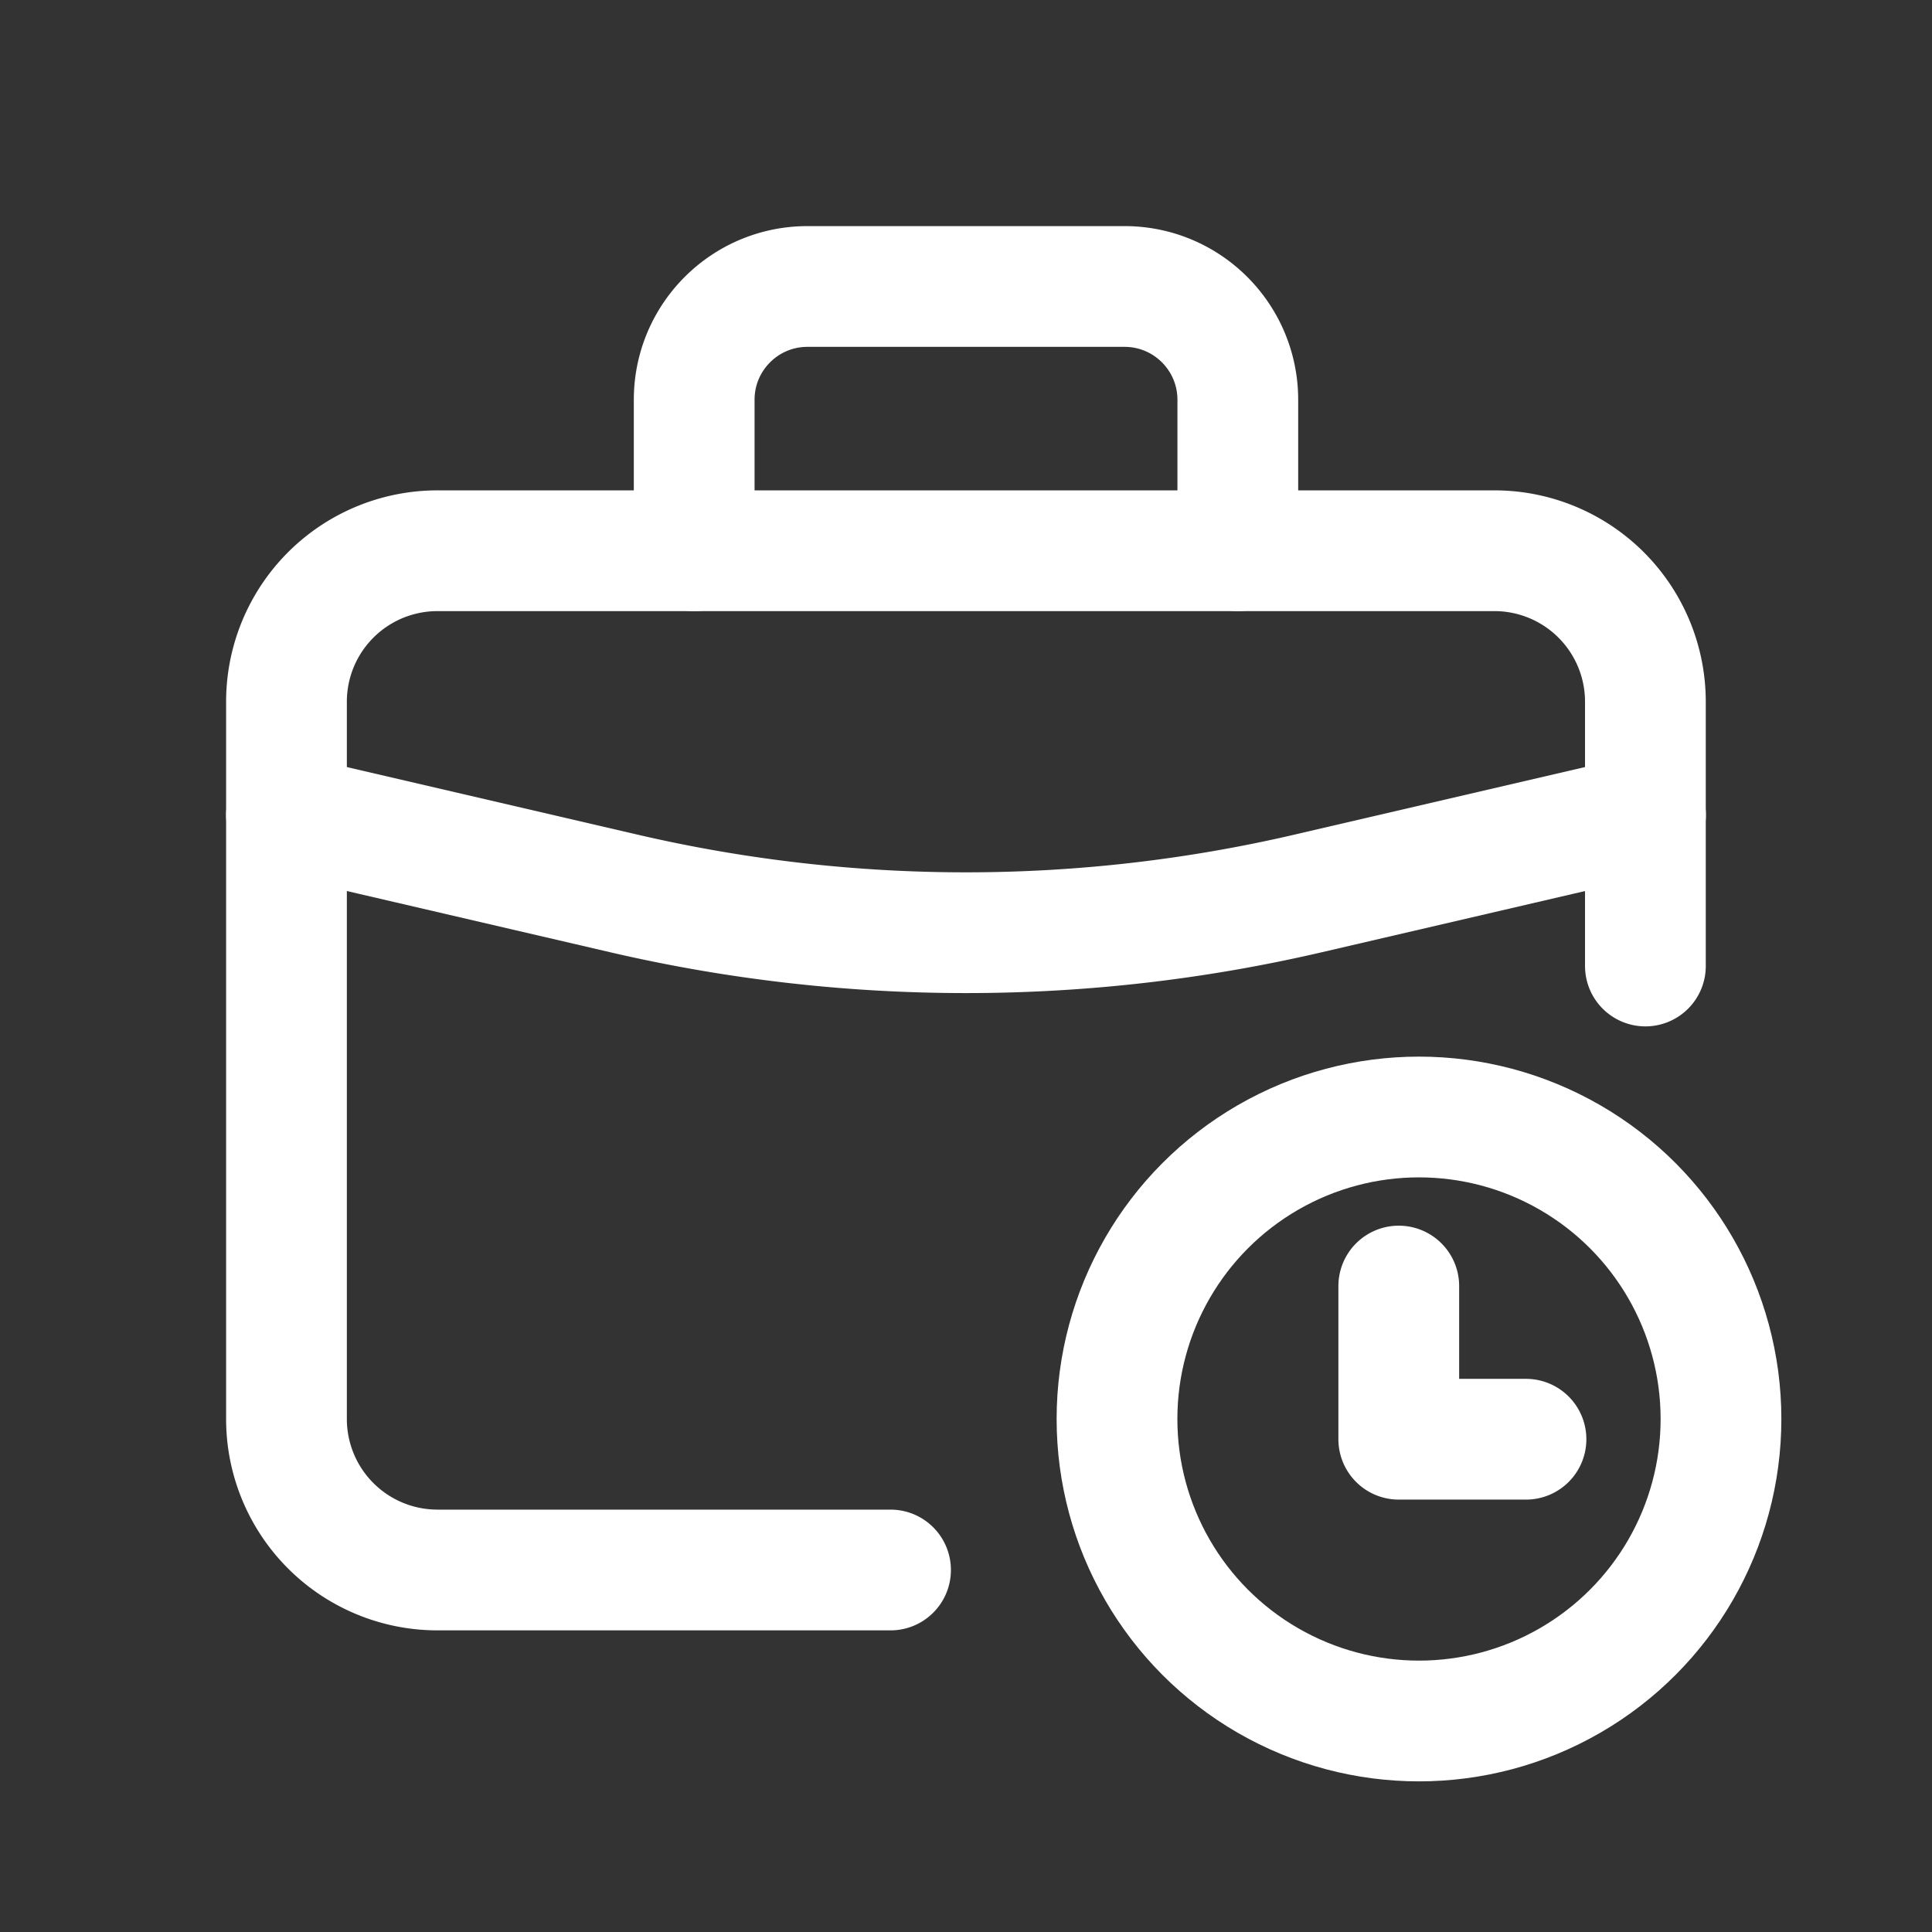 <svg width="32" height="32" fill="none" xmlns="http://www.w3.org/2000/svg"><rect width="100%" height="100%" fill="#333333" stroke="none"/><path d="M14.75 26.004H7.245a2.501 2.501 0 0 1-2.5-2.5v-11.88a2.501 2.501 0 0 1 2.5-2.502h17.508a2.501 2.501 0 0 1 2.5 2.501V16" stroke="#fff" stroke-width="2" stroke-linecap="round" stroke-linejoin="round"/><circle cx="23.503" cy="23.503" r="5.002" stroke="#fff" stroke-width="2" stroke-linecap="round" stroke-linejoin="round"/><path d="M23.168 21.301v2.537h2.107M20.502 9.122v-2.5c0-1.037-.84-1.877-1.876-1.877h-5.252c-1.036 0-1.876.84-1.876 1.876v2.501M27.255 13.499l-5.592 1.3a25.01 25.01 0 0 1-11.326 0l-5.592-1.3" stroke="#fff" stroke-width="2" stroke-linecap="round" stroke-linejoin="round"/></svg>